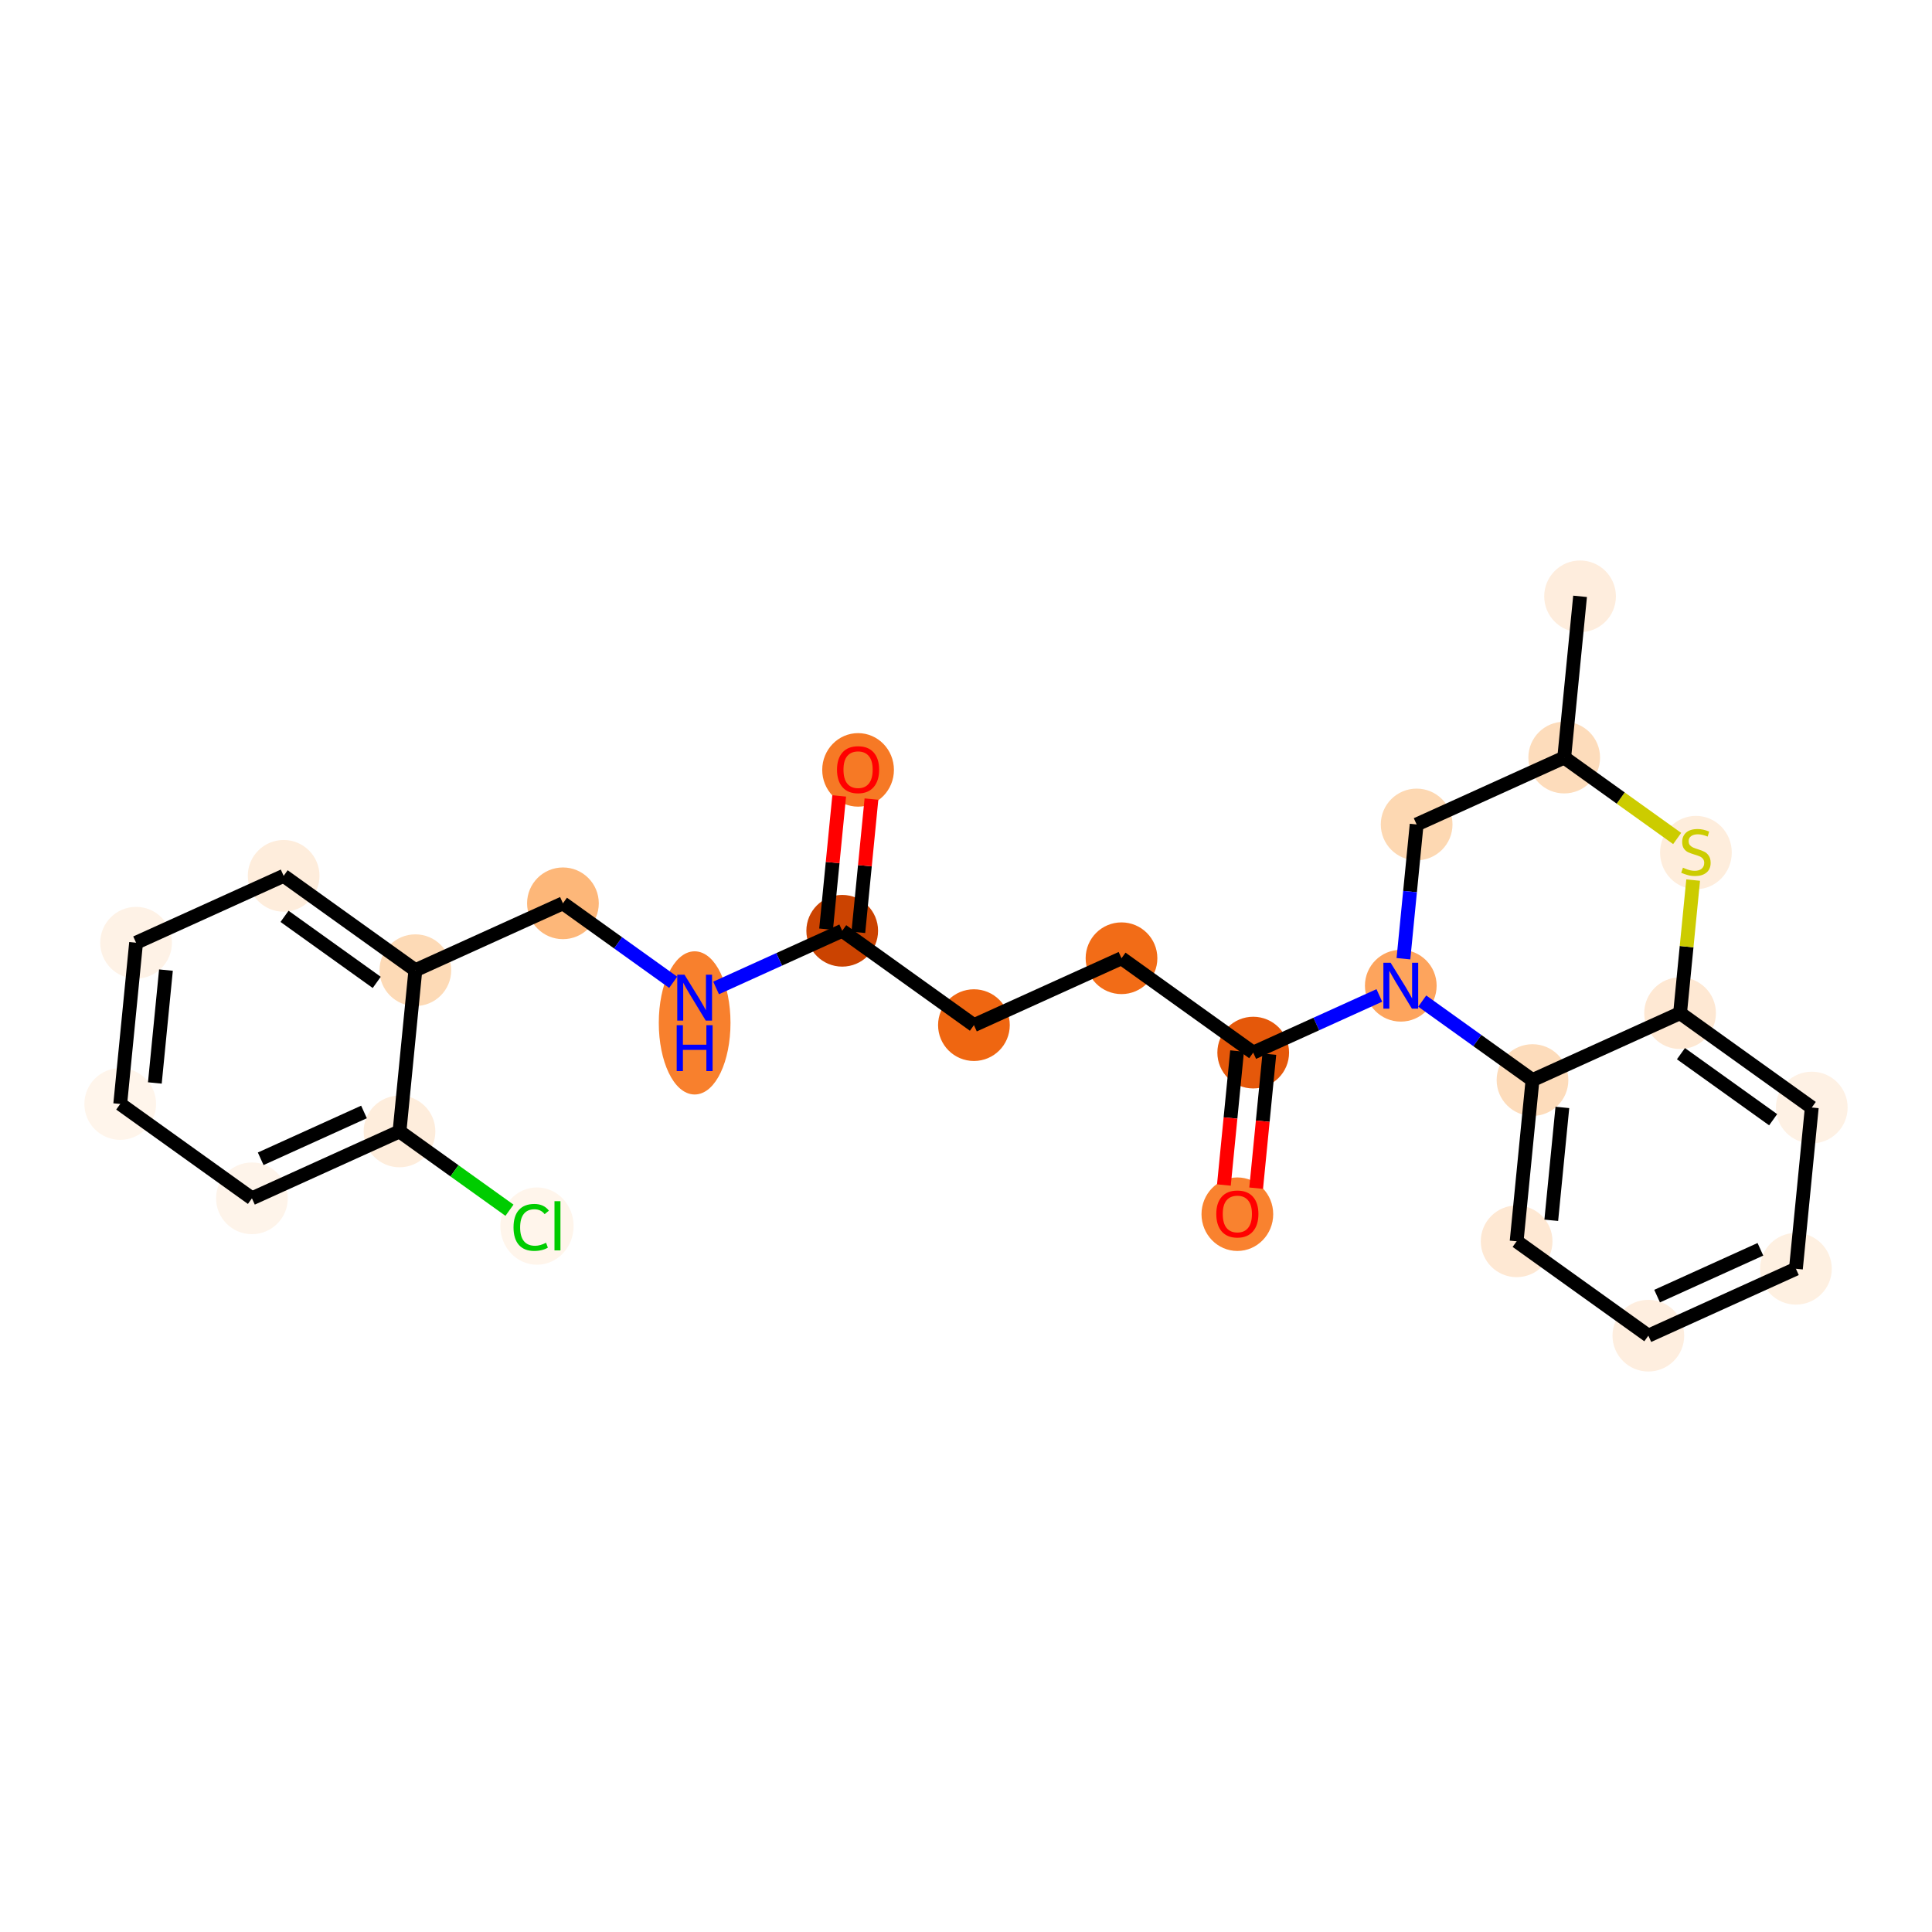<?xml version='1.0' encoding='iso-8859-1'?>
<svg version='1.1' baseProfile='full'
              xmlns='http://www.w3.org/2000/svg'
                      xmlns:rdkit='http://www.rdkit.org/xml'
                      xmlns:xlink='http://www.w3.org/1999/xlink'
                  xml:space='preserve'
width='280px' height='280px' viewBox='0 0 280 280'>
<!-- END OF HEADER -->
<rect style='opacity:1.0;fill:#FFFFFF;stroke:none' width='280' height='280' x='0' y='0'> </rect>
<ellipse cx='228.995' cy='86.425' rx='4.696' ry='4.696'  style='fill:#FEEDDD;fill-rule:evenodd;stroke:#FEEDDD;stroke-width:1.0px;stroke-linecap:butt;stroke-linejoin:miter;stroke-opacity:1' />
<ellipse cx='226.697' cy='109.794' rx='4.696' ry='4.696'  style='fill:#FDDCBB;fill-rule:evenodd;stroke:#FDDCBB;stroke-width:1.0px;stroke-linecap:butt;stroke-linejoin:miter;stroke-opacity:1' />
<ellipse cx='205.31' cy='119.488' rx='4.696' ry='4.696'  style='fill:#FDD8B2;fill-rule:evenodd;stroke:#FDD8B2;stroke-width:1.0px;stroke-linecap:butt;stroke-linejoin:miter;stroke-opacity:1' />
<ellipse cx='203.012' cy='142.857' rx='4.696' ry='4.702'  style='fill:#FDA45D;fill-rule:evenodd;stroke:#FDA45D;stroke-width:1.0px;stroke-linecap:butt;stroke-linejoin:miter;stroke-opacity:1' />
<ellipse cx='181.625' cy='152.551' rx='4.696' ry='4.696'  style='fill:#E5580A;fill-rule:evenodd;stroke:#E5580A;stroke-width:1.0px;stroke-linecap:butt;stroke-linejoin:miter;stroke-opacity:1' />
<ellipse cx='179.327' cy='175.971' rx='4.696' ry='4.828'  style='fill:#F9822F;fill-rule:evenodd;stroke:#F9822F;stroke-width:1.0px;stroke-linecap:butt;stroke-linejoin:miter;stroke-opacity:1' />
<ellipse cx='162.536' cy='138.876' rx='4.696' ry='4.696'  style='fill:#F26C17;fill-rule:evenodd;stroke:#F26C17;stroke-width:1.0px;stroke-linecap:butt;stroke-linejoin:miter;stroke-opacity:1' />
<ellipse cx='141.149' cy='148.57' rx='4.696' ry='4.696'  style='fill:#EF6611;fill-rule:evenodd;stroke:#EF6611;stroke-width:1.0px;stroke-linecap:butt;stroke-linejoin:miter;stroke-opacity:1' />
<ellipse cx='122.06' cy='134.895' rx='4.696' ry='4.696'  style='fill:#CB4301;fill-rule:evenodd;stroke:#CB4301;stroke-width:1.0px;stroke-linecap:butt;stroke-linejoin:miter;stroke-opacity:1' />
<ellipse cx='124.359' cy='111.578' rx='4.696' ry='4.828'  style='fill:#F67925;fill-rule:evenodd;stroke:#F67925;stroke-width:1.0px;stroke-linecap:butt;stroke-linejoin:miter;stroke-opacity:1' />
<ellipse cx='100.673' cy='148.247' rx='4.696' ry='9.875'  style='fill:#F8802D;fill-rule:evenodd;stroke:#F8802D;stroke-width:1.0px;stroke-linecap:butt;stroke-linejoin:miter;stroke-opacity:1' />
<ellipse cx='81.585' cy='130.915' rx='4.696' ry='4.696'  style='fill:#FDB779;fill-rule:evenodd;stroke:#FDB779;stroke-width:1.0px;stroke-linecap:butt;stroke-linejoin:miter;stroke-opacity:1' />
<ellipse cx='60.198' cy='140.609' rx='4.696' ry='4.696'  style='fill:#FDDAB6;fill-rule:evenodd;stroke:#FDDAB6;stroke-width:1.0px;stroke-linecap:butt;stroke-linejoin:miter;stroke-opacity:1' />
<ellipse cx='41.109' cy='126.934' rx='4.696' ry='4.696'  style='fill:#FEEDDC;fill-rule:evenodd;stroke:#FEEDDC;stroke-width:1.0px;stroke-linecap:butt;stroke-linejoin:miter;stroke-opacity:1' />
<ellipse cx='19.722' cy='136.628' rx='4.696' ry='4.696'  style='fill:#FEF2E6;fill-rule:evenodd;stroke:#FEF2E6;stroke-width:1.0px;stroke-linecap:butt;stroke-linejoin:miter;stroke-opacity:1' />
<ellipse cx='17.424' cy='159.997' rx='4.696' ry='4.696'  style='fill:#FFF5EB;fill-rule:evenodd;stroke:#FFF5EB;stroke-width:1.0px;stroke-linecap:butt;stroke-linejoin:miter;stroke-opacity:1' />
<ellipse cx='36.512' cy='173.671' rx='4.696' ry='4.696'  style='fill:#FEF4EA;fill-rule:evenodd;stroke:#FEF4EA;stroke-width:1.0px;stroke-linecap:butt;stroke-linejoin:miter;stroke-opacity:1' />
<ellipse cx='57.899' cy='163.977' rx='4.696' ry='4.696'  style='fill:#FEEDDC;fill-rule:evenodd;stroke:#FEEDDC;stroke-width:1.0px;stroke-linecap:butt;stroke-linejoin:miter;stroke-opacity:1' />
<ellipse cx='77.824' cy='177.694' rx='4.808' ry='5.101'  style='fill:#FFF5EB;fill-rule:evenodd;stroke:#FFF5EB;stroke-width:1.0px;stroke-linecap:butt;stroke-linejoin:miter;stroke-opacity:1' />
<ellipse cx='222.101' cy='156.531' rx='4.696' ry='4.696'  style='fill:#FDDCBB;fill-rule:evenodd;stroke:#FDDCBB;stroke-width:1.0px;stroke-linecap:butt;stroke-linejoin:miter;stroke-opacity:1' />
<ellipse cx='219.802' cy='179.9' rx='4.696' ry='4.696'  style='fill:#FEE8D3;fill-rule:evenodd;stroke:#FEE8D3;stroke-width:1.0px;stroke-linecap:butt;stroke-linejoin:miter;stroke-opacity:1' />
<ellipse cx='238.891' cy='193.575' rx='4.696' ry='4.696'  style='fill:#FEEEDF;fill-rule:evenodd;stroke:#FEEEDF;stroke-width:1.0px;stroke-linecap:butt;stroke-linejoin:miter;stroke-opacity:1' />
<ellipse cx='260.278' cy='183.881' rx='4.696' ry='4.696'  style='fill:#FEF0E1;fill-rule:evenodd;stroke:#FEF0E1;stroke-width:1.0px;stroke-linecap:butt;stroke-linejoin:miter;stroke-opacity:1' />
<ellipse cx='262.576' cy='160.512' rx='4.696' ry='4.696'  style='fill:#FEF1E4;fill-rule:evenodd;stroke:#FEF1E4;stroke-width:1.0px;stroke-linecap:butt;stroke-linejoin:miter;stroke-opacity:1' />
<ellipse cx='243.488' cy='146.837' rx='4.696' ry='4.696'  style='fill:#FEE8D3;fill-rule:evenodd;stroke:#FEE8D3;stroke-width:1.0px;stroke-linecap:butt;stroke-linejoin:miter;stroke-opacity:1' />
<ellipse cx='245.786' cy='123.558' rx='4.696' ry='4.815'  style='fill:#FEEDDC;fill-rule:evenodd;stroke:#FEEDDC;stroke-width:1.0px;stroke-linecap:butt;stroke-linejoin:miter;stroke-opacity:1' />
<path class='bond-0 atom-0 atom-1' d='M 228.995,86.425 L 226.697,109.794' style='fill:none;fill-rule:evenodd;stroke:#000000;stroke-width:2.0px;stroke-linecap:butt;stroke-linejoin:miter;stroke-opacity:1' />
<path class='bond-1 atom-1 atom-2' d='M 226.697,109.794 L 205.31,119.488' style='fill:none;fill-rule:evenodd;stroke:#000000;stroke-width:2.0px;stroke-linecap:butt;stroke-linejoin:miter;stroke-opacity:1' />
<path class='bond-25 atom-25 atom-1' d='M 243.067,121.521 L 234.882,115.657' style='fill:none;fill-rule:evenodd;stroke:#CCCC00;stroke-width:2.0px;stroke-linecap:butt;stroke-linejoin:miter;stroke-opacity:1' />
<path class='bond-25 atom-25 atom-1' d='M 234.882,115.657 L 226.697,109.794' style='fill:none;fill-rule:evenodd;stroke:#000000;stroke-width:2.0px;stroke-linecap:butt;stroke-linejoin:miter;stroke-opacity:1' />
<path class='bond-2 atom-2 atom-3' d='M 205.31,119.488 L 204.353,129.216' style='fill:none;fill-rule:evenodd;stroke:#000000;stroke-width:2.0px;stroke-linecap:butt;stroke-linejoin:miter;stroke-opacity:1' />
<path class='bond-2 atom-2 atom-3' d='M 204.353,129.216 L 203.397,138.945' style='fill:none;fill-rule:evenodd;stroke:#0000FF;stroke-width:2.0px;stroke-linecap:butt;stroke-linejoin:miter;stroke-opacity:1' />
<path class='bond-3 atom-3 atom-4' d='M 199.903,144.266 L 190.764,148.408' style='fill:none;fill-rule:evenodd;stroke:#0000FF;stroke-width:2.0px;stroke-linecap:butt;stroke-linejoin:miter;stroke-opacity:1' />
<path class='bond-3 atom-3 atom-4' d='M 190.764,148.408 L 181.625,152.551' style='fill:none;fill-rule:evenodd;stroke:#000000;stroke-width:2.0px;stroke-linecap:butt;stroke-linejoin:miter;stroke-opacity:1' />
<path class='bond-18 atom-3 atom-19' d='M 206.121,145.084 L 214.111,150.808' style='fill:none;fill-rule:evenodd;stroke:#0000FF;stroke-width:2.0px;stroke-linecap:butt;stroke-linejoin:miter;stroke-opacity:1' />
<path class='bond-18 atom-3 atom-19' d='M 214.111,150.808 L 222.101,156.531' style='fill:none;fill-rule:evenodd;stroke:#000000;stroke-width:2.0px;stroke-linecap:butt;stroke-linejoin:miter;stroke-opacity:1' />
<path class='bond-4 atom-4 atom-5' d='M 179.288,152.321 L 178.333,162.03' style='fill:none;fill-rule:evenodd;stroke:#000000;stroke-width:2.0px;stroke-linecap:butt;stroke-linejoin:miter;stroke-opacity:1' />
<path class='bond-4 atom-4 atom-5' d='M 178.333,162.03 L 177.378,171.74' style='fill:none;fill-rule:evenodd;stroke:#FF0000;stroke-width:2.0px;stroke-linecap:butt;stroke-linejoin:miter;stroke-opacity:1' />
<path class='bond-4 atom-4 atom-5' d='M 183.962,152.78 L 183.007,162.49' style='fill:none;fill-rule:evenodd;stroke:#000000;stroke-width:2.0px;stroke-linecap:butt;stroke-linejoin:miter;stroke-opacity:1' />
<path class='bond-4 atom-4 atom-5' d='M 183.007,162.49 L 182.052,172.2' style='fill:none;fill-rule:evenodd;stroke:#FF0000;stroke-width:2.0px;stroke-linecap:butt;stroke-linejoin:miter;stroke-opacity:1' />
<path class='bond-5 atom-4 atom-6' d='M 181.625,152.551 L 162.536,138.876' style='fill:none;fill-rule:evenodd;stroke:#000000;stroke-width:2.0px;stroke-linecap:butt;stroke-linejoin:miter;stroke-opacity:1' />
<path class='bond-6 atom-6 atom-7' d='M 162.536,138.876 L 141.149,148.57' style='fill:none;fill-rule:evenodd;stroke:#000000;stroke-width:2.0px;stroke-linecap:butt;stroke-linejoin:miter;stroke-opacity:1' />
<path class='bond-7 atom-7 atom-8' d='M 141.149,148.57 L 122.06,134.895' style='fill:none;fill-rule:evenodd;stroke:#000000;stroke-width:2.0px;stroke-linecap:butt;stroke-linejoin:miter;stroke-opacity:1' />
<path class='bond-8 atom-8 atom-9' d='M 124.397,135.125 L 125.347,125.467' style='fill:none;fill-rule:evenodd;stroke:#000000;stroke-width:2.0px;stroke-linecap:butt;stroke-linejoin:miter;stroke-opacity:1' />
<path class='bond-8 atom-8 atom-9' d='M 125.347,125.467 L 126.297,115.809' style='fill:none;fill-rule:evenodd;stroke:#FF0000;stroke-width:2.0px;stroke-linecap:butt;stroke-linejoin:miter;stroke-opacity:1' />
<path class='bond-8 atom-8 atom-9' d='M 119.724,134.665 L 120.673,125.008' style='fill:none;fill-rule:evenodd;stroke:#000000;stroke-width:2.0px;stroke-linecap:butt;stroke-linejoin:miter;stroke-opacity:1' />
<path class='bond-8 atom-8 atom-9' d='M 120.673,125.008 L 121.623,115.35' style='fill:none;fill-rule:evenodd;stroke:#FF0000;stroke-width:2.0px;stroke-linecap:butt;stroke-linejoin:miter;stroke-opacity:1' />
<path class='bond-9 atom-8 atom-10' d='M 122.06,134.895 L 112.921,139.038' style='fill:none;fill-rule:evenodd;stroke:#000000;stroke-width:2.0px;stroke-linecap:butt;stroke-linejoin:miter;stroke-opacity:1' />
<path class='bond-9 atom-8 atom-10' d='M 112.921,139.038 L 103.782,143.18' style='fill:none;fill-rule:evenodd;stroke:#0000FF;stroke-width:2.0px;stroke-linecap:butt;stroke-linejoin:miter;stroke-opacity:1' />
<path class='bond-10 atom-10 atom-11' d='M 97.564,142.362 L 89.575,136.638' style='fill:none;fill-rule:evenodd;stroke:#0000FF;stroke-width:2.0px;stroke-linecap:butt;stroke-linejoin:miter;stroke-opacity:1' />
<path class='bond-10 atom-10 atom-11' d='M 89.575,136.638 L 81.585,130.915' style='fill:none;fill-rule:evenodd;stroke:#000000;stroke-width:2.0px;stroke-linecap:butt;stroke-linejoin:miter;stroke-opacity:1' />
<path class='bond-11 atom-11 atom-12' d='M 81.585,130.915 L 60.198,140.609' style='fill:none;fill-rule:evenodd;stroke:#000000;stroke-width:2.0px;stroke-linecap:butt;stroke-linejoin:miter;stroke-opacity:1' />
<path class='bond-12 atom-12 atom-13' d='M 60.198,140.609 L 41.109,126.934' style='fill:none;fill-rule:evenodd;stroke:#000000;stroke-width:2.0px;stroke-linecap:butt;stroke-linejoin:miter;stroke-opacity:1' />
<path class='bond-12 atom-12 atom-13' d='M 54.599,142.375 L 41.237,132.803' style='fill:none;fill-rule:evenodd;stroke:#000000;stroke-width:2.0px;stroke-linecap:butt;stroke-linejoin:miter;stroke-opacity:1' />
<path class='bond-26 atom-17 atom-12' d='M 57.899,163.977 L 60.198,140.609' style='fill:none;fill-rule:evenodd;stroke:#000000;stroke-width:2.0px;stroke-linecap:butt;stroke-linejoin:miter;stroke-opacity:1' />
<path class='bond-13 atom-13 atom-14' d='M 41.109,126.934 L 19.722,136.628' style='fill:none;fill-rule:evenodd;stroke:#000000;stroke-width:2.0px;stroke-linecap:butt;stroke-linejoin:miter;stroke-opacity:1' />
<path class='bond-14 atom-14 atom-15' d='M 19.722,136.628 L 17.424,159.997' style='fill:none;fill-rule:evenodd;stroke:#000000;stroke-width:2.0px;stroke-linecap:butt;stroke-linejoin:miter;stroke-opacity:1' />
<path class='bond-14 atom-14 atom-15' d='M 24.051,140.593 L 22.442,156.951' style='fill:none;fill-rule:evenodd;stroke:#000000;stroke-width:2.0px;stroke-linecap:butt;stroke-linejoin:miter;stroke-opacity:1' />
<path class='bond-15 atom-15 atom-16' d='M 17.424,159.997 L 36.512,173.671' style='fill:none;fill-rule:evenodd;stroke:#000000;stroke-width:2.0px;stroke-linecap:butt;stroke-linejoin:miter;stroke-opacity:1' />
<path class='bond-16 atom-16 atom-17' d='M 36.512,173.671 L 57.899,163.977' style='fill:none;fill-rule:evenodd;stroke:#000000;stroke-width:2.0px;stroke-linecap:butt;stroke-linejoin:miter;stroke-opacity:1' />
<path class='bond-16 atom-16 atom-17' d='M 37.782,167.94 L 52.752,161.154' style='fill:none;fill-rule:evenodd;stroke:#000000;stroke-width:2.0px;stroke-linecap:butt;stroke-linejoin:miter;stroke-opacity:1' />
<path class='bond-17 atom-17 atom-18' d='M 57.899,163.977 L 65.868,169.686' style='fill:none;fill-rule:evenodd;stroke:#000000;stroke-width:2.0px;stroke-linecap:butt;stroke-linejoin:miter;stroke-opacity:1' />
<path class='bond-17 atom-17 atom-18' d='M 65.868,169.686 L 73.837,175.395' style='fill:none;fill-rule:evenodd;stroke:#00CC00;stroke-width:2.0px;stroke-linecap:butt;stroke-linejoin:miter;stroke-opacity:1' />
<path class='bond-19 atom-19 atom-20' d='M 222.101,156.531 L 219.802,179.9' style='fill:none;fill-rule:evenodd;stroke:#000000;stroke-width:2.0px;stroke-linecap:butt;stroke-linejoin:miter;stroke-opacity:1' />
<path class='bond-19 atom-19 atom-20' d='M 226.43,160.496 L 224.821,176.854' style='fill:none;fill-rule:evenodd;stroke:#000000;stroke-width:2.0px;stroke-linecap:butt;stroke-linejoin:miter;stroke-opacity:1' />
<path class='bond-27 atom-24 atom-19' d='M 243.488,146.837 L 222.101,156.531' style='fill:none;fill-rule:evenodd;stroke:#000000;stroke-width:2.0px;stroke-linecap:butt;stroke-linejoin:miter;stroke-opacity:1' />
<path class='bond-20 atom-20 atom-21' d='M 219.802,179.9 L 238.891,193.575' style='fill:none;fill-rule:evenodd;stroke:#000000;stroke-width:2.0px;stroke-linecap:butt;stroke-linejoin:miter;stroke-opacity:1' />
<path class='bond-21 atom-21 atom-22' d='M 238.891,193.575 L 260.278,183.881' style='fill:none;fill-rule:evenodd;stroke:#000000;stroke-width:2.0px;stroke-linecap:butt;stroke-linejoin:miter;stroke-opacity:1' />
<path class='bond-21 atom-21 atom-22' d='M 240.16,187.843 L 255.131,181.057' style='fill:none;fill-rule:evenodd;stroke:#000000;stroke-width:2.0px;stroke-linecap:butt;stroke-linejoin:miter;stroke-opacity:1' />
<path class='bond-22 atom-22 atom-23' d='M 260.278,183.881 L 262.576,160.512' style='fill:none;fill-rule:evenodd;stroke:#000000;stroke-width:2.0px;stroke-linecap:butt;stroke-linejoin:miter;stroke-opacity:1' />
<path class='bond-23 atom-23 atom-24' d='M 262.576,160.512 L 243.488,146.837' style='fill:none;fill-rule:evenodd;stroke:#000000;stroke-width:2.0px;stroke-linecap:butt;stroke-linejoin:miter;stroke-opacity:1' />
<path class='bond-23 atom-23 atom-24' d='M 256.978,162.279 L 243.616,152.706' style='fill:none;fill-rule:evenodd;stroke:#000000;stroke-width:2.0px;stroke-linecap:butt;stroke-linejoin:miter;stroke-opacity:1' />
<path class='bond-24 atom-24 atom-25' d='M 243.488,146.837 L 244.436,137.194' style='fill:none;fill-rule:evenodd;stroke:#000000;stroke-width:2.0px;stroke-linecap:butt;stroke-linejoin:miter;stroke-opacity:1' />
<path class='bond-24 atom-24 atom-25' d='M 244.436,137.194 L 245.385,127.55' style='fill:none;fill-rule:evenodd;stroke:#CCCC00;stroke-width:2.0px;stroke-linecap:butt;stroke-linejoin:miter;stroke-opacity:1' />
<path  class='atom-3' d='M 201.542 139.532
L 203.721 143.054
Q 203.937 143.401, 204.285 144.031
Q 204.632 144.66, 204.651 144.698
L 204.651 139.532
L 205.534 139.532
L 205.534 146.182
L 204.623 146.182
L 202.284 142.331
Q 202.012 141.88, 201.72 141.363
Q 201.439 140.847, 201.354 140.687
L 201.354 146.182
L 200.49 146.182
L 200.49 139.532
L 201.542 139.532
' fill='#0000FF'/>
<path  class='atom-5' d='M 176.274 175.938
Q 176.274 174.341, 177.063 173.449
Q 177.852 172.557, 179.327 172.557
Q 180.801 172.557, 181.59 173.449
Q 182.379 174.341, 182.379 175.938
Q 182.379 177.554, 181.581 178.474
Q 180.782 179.385, 179.327 179.385
Q 177.861 179.385, 177.063 178.474
Q 176.274 177.563, 176.274 175.938
M 179.327 178.634
Q 180.341 178.634, 180.886 177.958
Q 181.44 177.272, 181.44 175.938
Q 181.44 174.633, 180.886 173.975
Q 180.341 173.308, 179.327 173.308
Q 178.312 173.308, 177.758 173.966
Q 177.213 174.623, 177.213 175.938
Q 177.213 177.281, 177.758 177.958
Q 178.312 178.634, 179.327 178.634
' fill='#FF0000'/>
<path  class='atom-9' d='M 121.306 111.545
Q 121.306 109.949, 122.095 109.056
Q 122.884 108.164, 124.359 108.164
Q 125.833 108.164, 126.622 109.056
Q 127.411 109.949, 127.411 111.545
Q 127.411 113.161, 126.613 114.081
Q 125.814 114.992, 124.359 114.992
Q 122.893 114.992, 122.095 114.081
Q 121.306 113.17, 121.306 111.545
M 124.359 114.241
Q 125.373 114.241, 125.918 113.565
Q 126.472 112.879, 126.472 111.545
Q 126.472 110.24, 125.918 109.582
Q 125.373 108.915, 124.359 108.915
Q 123.344 108.915, 122.79 109.573
Q 122.245 110.23, 122.245 111.545
Q 122.245 112.888, 122.79 113.565
Q 123.344 114.241, 124.359 114.241
' fill='#FF0000'/>
<path  class='atom-10' d='M 99.203 141.264
L 101.382 144.787
Q 101.599 145.134, 101.946 145.763
Q 102.294 146.393, 102.312 146.43
L 102.312 141.264
L 103.195 141.264
L 103.195 147.914
L 102.284 147.914
L 99.945 144.063
Q 99.673 143.612, 99.382 143.096
Q 99.1 142.579, 99.016 142.42
L 99.016 147.914
L 98.151 147.914
L 98.151 141.264
L 99.203 141.264
' fill='#0000FF'/>
<path  class='atom-10' d='M 98.072 148.579
L 98.973 148.579
L 98.973 151.406
L 102.373 151.406
L 102.373 148.579
L 103.275 148.579
L 103.275 155.229
L 102.373 155.229
L 102.373 152.158
L 98.973 152.158
L 98.973 155.229
L 98.072 155.229
L 98.072 148.579
' fill='#0000FF'/>
<path  class='atom-18' d='M 74.424 177.882
Q 74.424 176.229, 75.194 175.365
Q 75.974 174.491, 77.448 174.491
Q 78.82 174.491, 79.552 175.459
L 78.932 175.966
Q 78.397 175.262, 77.448 175.262
Q 76.443 175.262, 75.908 175.938
Q 75.382 176.605, 75.382 177.882
Q 75.382 179.197, 75.927 179.873
Q 76.481 180.55, 77.552 180.55
Q 78.284 180.55, 79.139 180.108
L 79.402 180.813
Q 79.055 181.038, 78.528 181.169
Q 78.002 181.301, 77.42 181.301
Q 75.974 181.301, 75.194 180.418
Q 74.424 179.535, 74.424 177.882
' fill='#00CC00'/>
<path  class='atom-18' d='M 80.36 174.087
L 81.224 174.087
L 81.224 181.216
L 80.36 181.216
L 80.36 174.087
' fill='#00CC00'/>
<path  class='atom-25' d='M 243.907 125.751
Q 243.983 125.779, 244.293 125.911
Q 244.602 126.042, 244.941 126.127
Q 245.288 126.202, 245.626 126.202
Q 246.256 126.202, 246.622 125.901
Q 246.988 125.591, 246.988 125.056
Q 246.988 124.69, 246.8 124.464
Q 246.622 124.239, 246.34 124.117
Q 246.058 123.995, 245.589 123.854
Q 244.997 123.675, 244.64 123.506
Q 244.293 123.337, 244.039 122.98
Q 243.795 122.623, 243.795 122.022
Q 243.795 121.186, 244.358 120.67
Q 244.931 120.153, 246.058 120.153
Q 246.829 120.153, 247.702 120.519
L 247.486 121.243
Q 246.688 120.914, 246.086 120.914
Q 245.438 120.914, 245.081 121.186
Q 244.725 121.449, 244.734 121.909
Q 244.734 122.266, 244.912 122.482
Q 245.1 122.698, 245.363 122.821
Q 245.636 122.943, 246.086 123.084
Q 246.688 123.271, 247.045 123.459
Q 247.401 123.647, 247.655 124.032
Q 247.918 124.408, 247.918 125.056
Q 247.918 125.976, 247.298 126.474
Q 246.688 126.963, 245.664 126.963
Q 245.072 126.963, 244.621 126.831
Q 244.18 126.709, 243.654 126.493
L 243.907 125.751
' fill='#CCCC00'/>
</svg>
